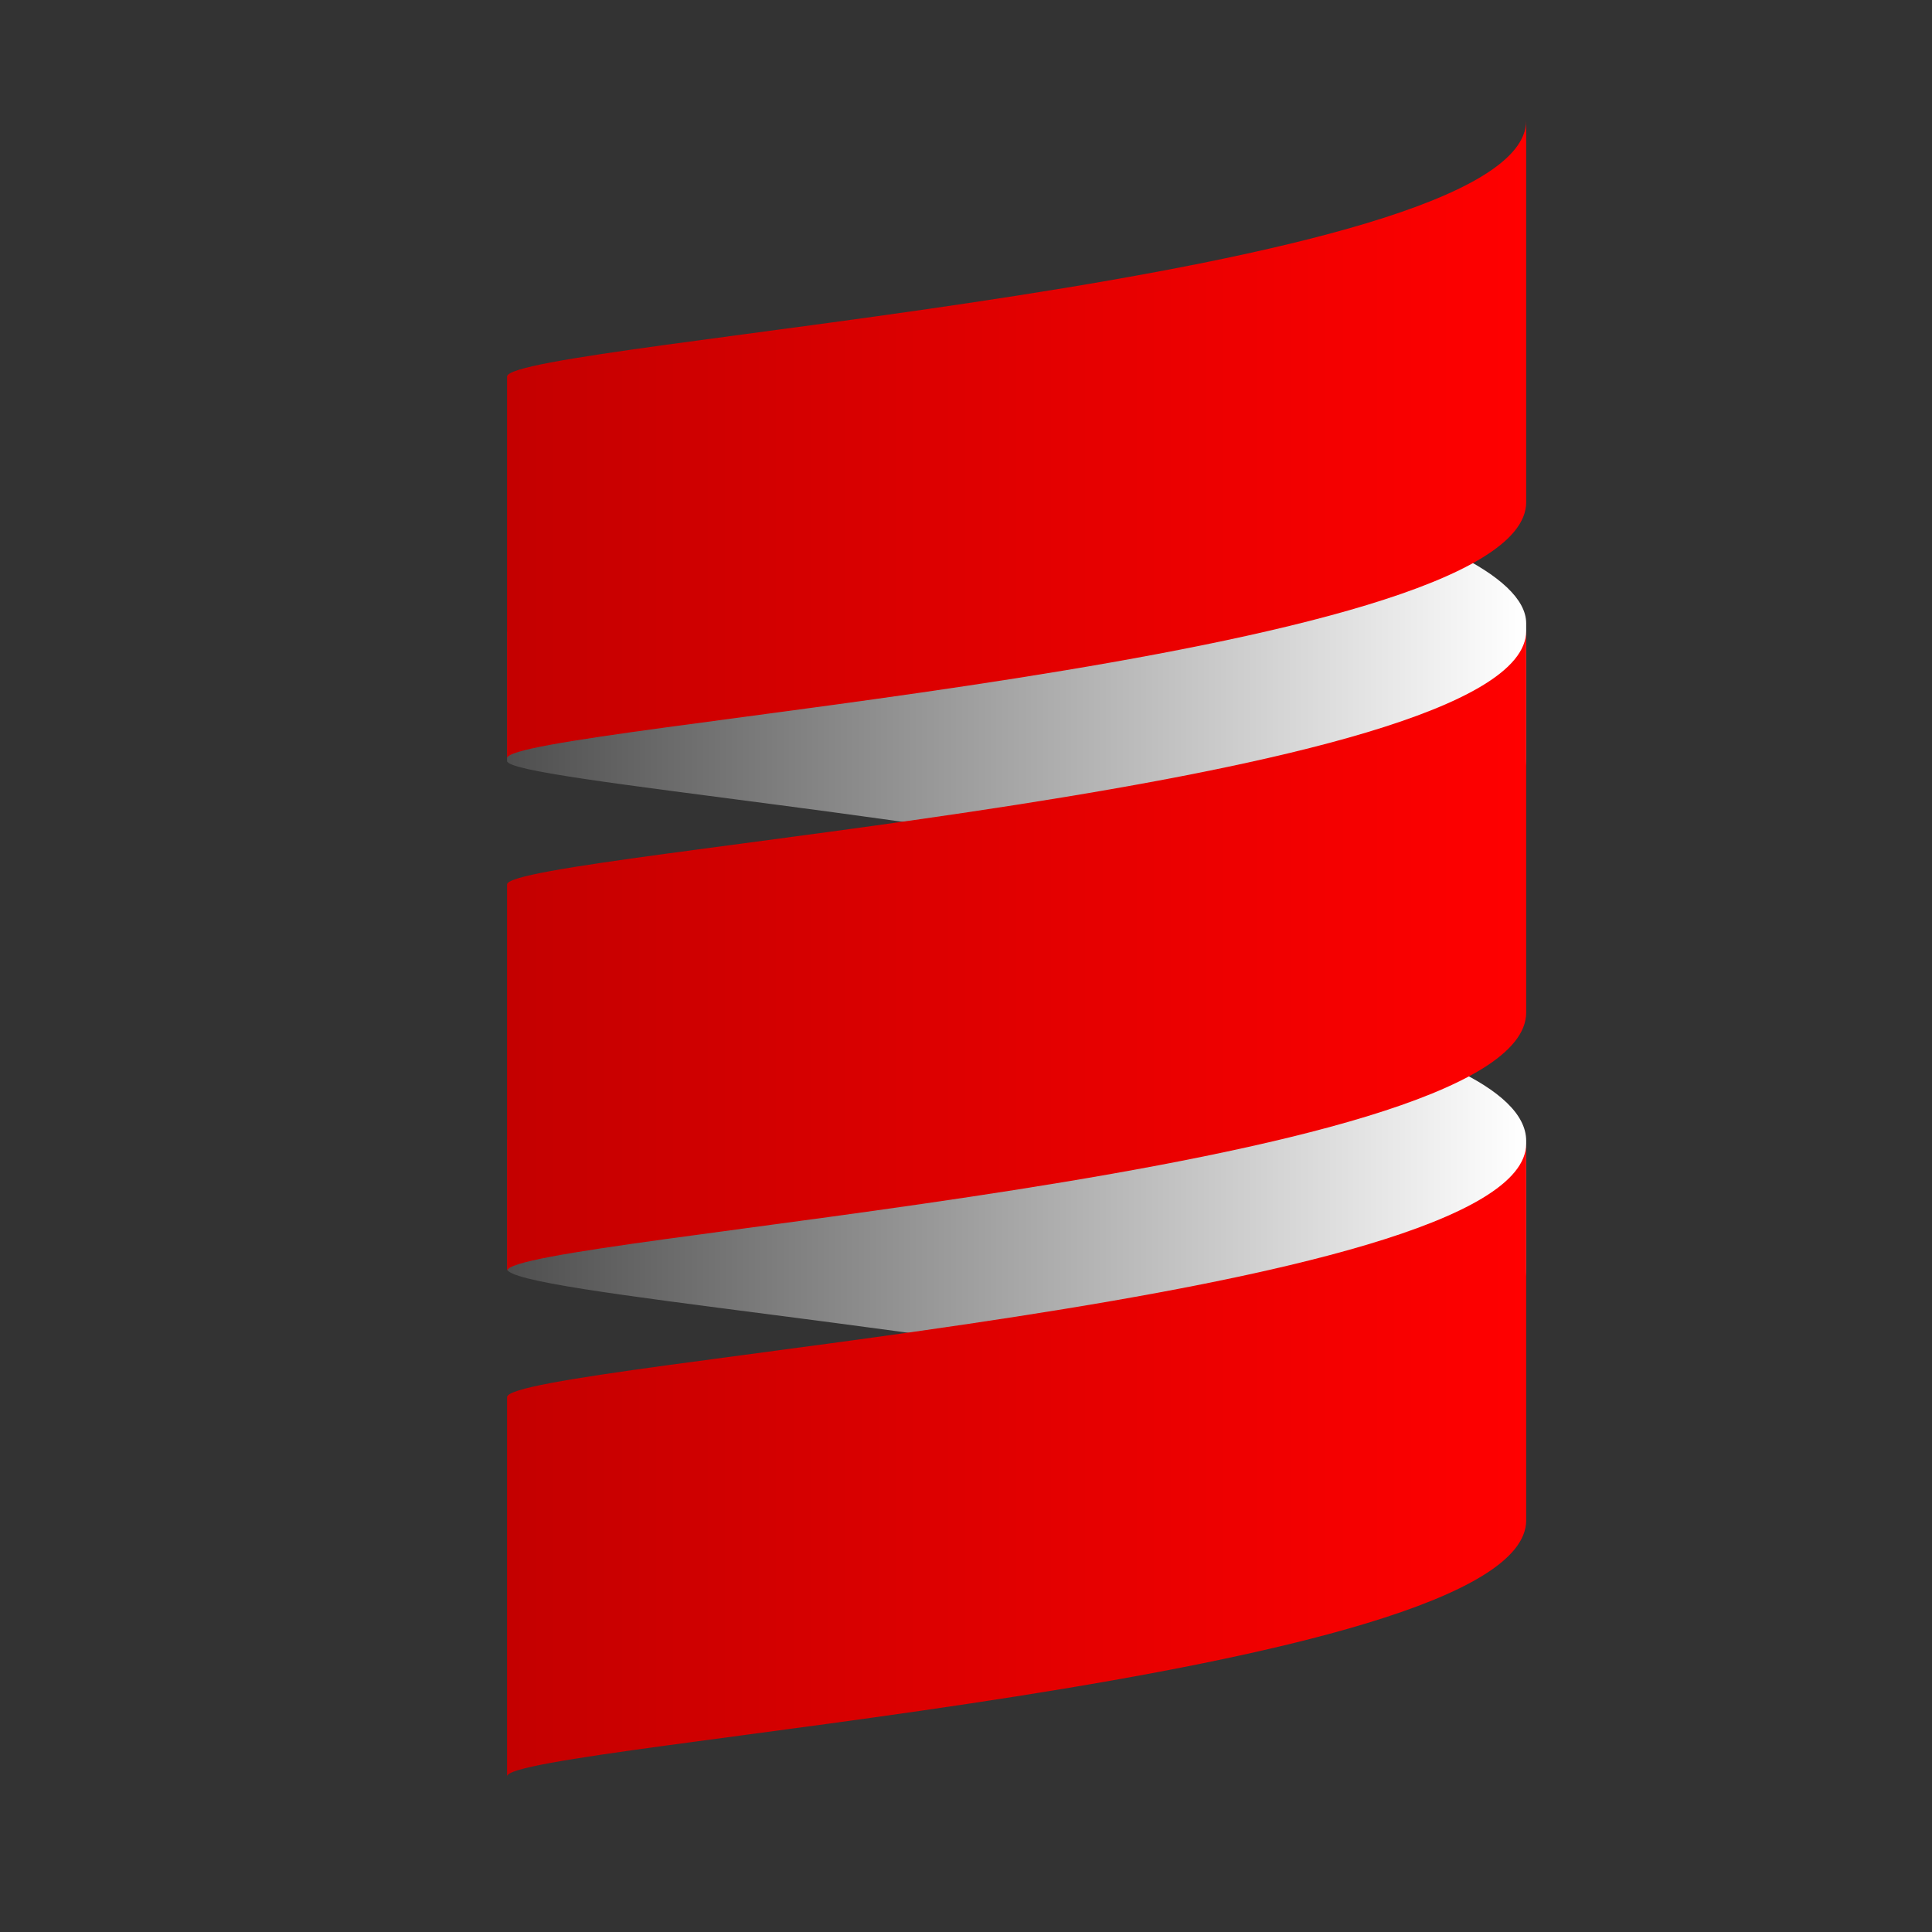 <svg width="80" height="80" viewBox="0 0 80 80" role="img">
  <rect x="0" y="0" width="80" height="80" fill="#333333" stroke="none"/>
  <defs>
    <linearGradient id="svg-scala-a" x1="0%" y1="50%" y2="50%">
      <stop stop-color="#4F4F4F" offset="0%"/>
      <stop stop-color="#FFF" offset="100%"/>
    </linearGradient>
    <linearGradient id="svg-scala-b" x1="0%" y1="50%" y2="50%">
      <stop stop-color="#C40000" offset="0%"/>
      <stop stop-color="#F00" offset="100%"/>
    </linearGradient>
  </defs>
  <g fill="none">
    <path fill="url(#svg-scala-a)" d="M0 47.5v-5.3c0-1 19.2-2.4 31.7-5.2 6 1.4 10.5 3 10.5 5.2v5.3c0 2.2-4.5 4-10.5 5.3C19.2 49.8 0 48.4 0 47.5" transform="matrix(1 0 0 -1 20.996 94.74)"/>
    <path fill="url(#svg-scala-a)" d="M0 26.4V21c0-.8 19.2-2.3 31.7-5.2 6 1.4 10.5 3.2 10.5 5.3v5.6c0 2-4.5 4-10.5 5.3C19.2 28.7 0 27.2 0 26.3" transform="matrix(1 0 0 -1 20.996 52.51)"/>
    <path fill="url(#svg-scala-b)" d="M0 37V21c0 1.4 42.2 4 42.2 10.7v15.8C42.2 41 0 38.3 0 37" transform="matrix(1 0 0 -1 20.996 73.624)"/>
    <path fill="url(#svg-scala-b)" d="M0 15.8V0c0 1.3 42.2 4 42.2 10.6v15.8C42.2 19.8 0 17.2 0 15.8" transform="matrix(1 0 0 -1 20.996 31.394)"/>
    <path fill="url(#svg-scala-b)" d="M0 58V42.3c0 1.3 42.2 4 42.2 10.6v15.6C42.2 62 0 59.4 0 58" transform="matrix(1 0 0 -1 20.996 115.854)"/>
  </g>
</svg>
